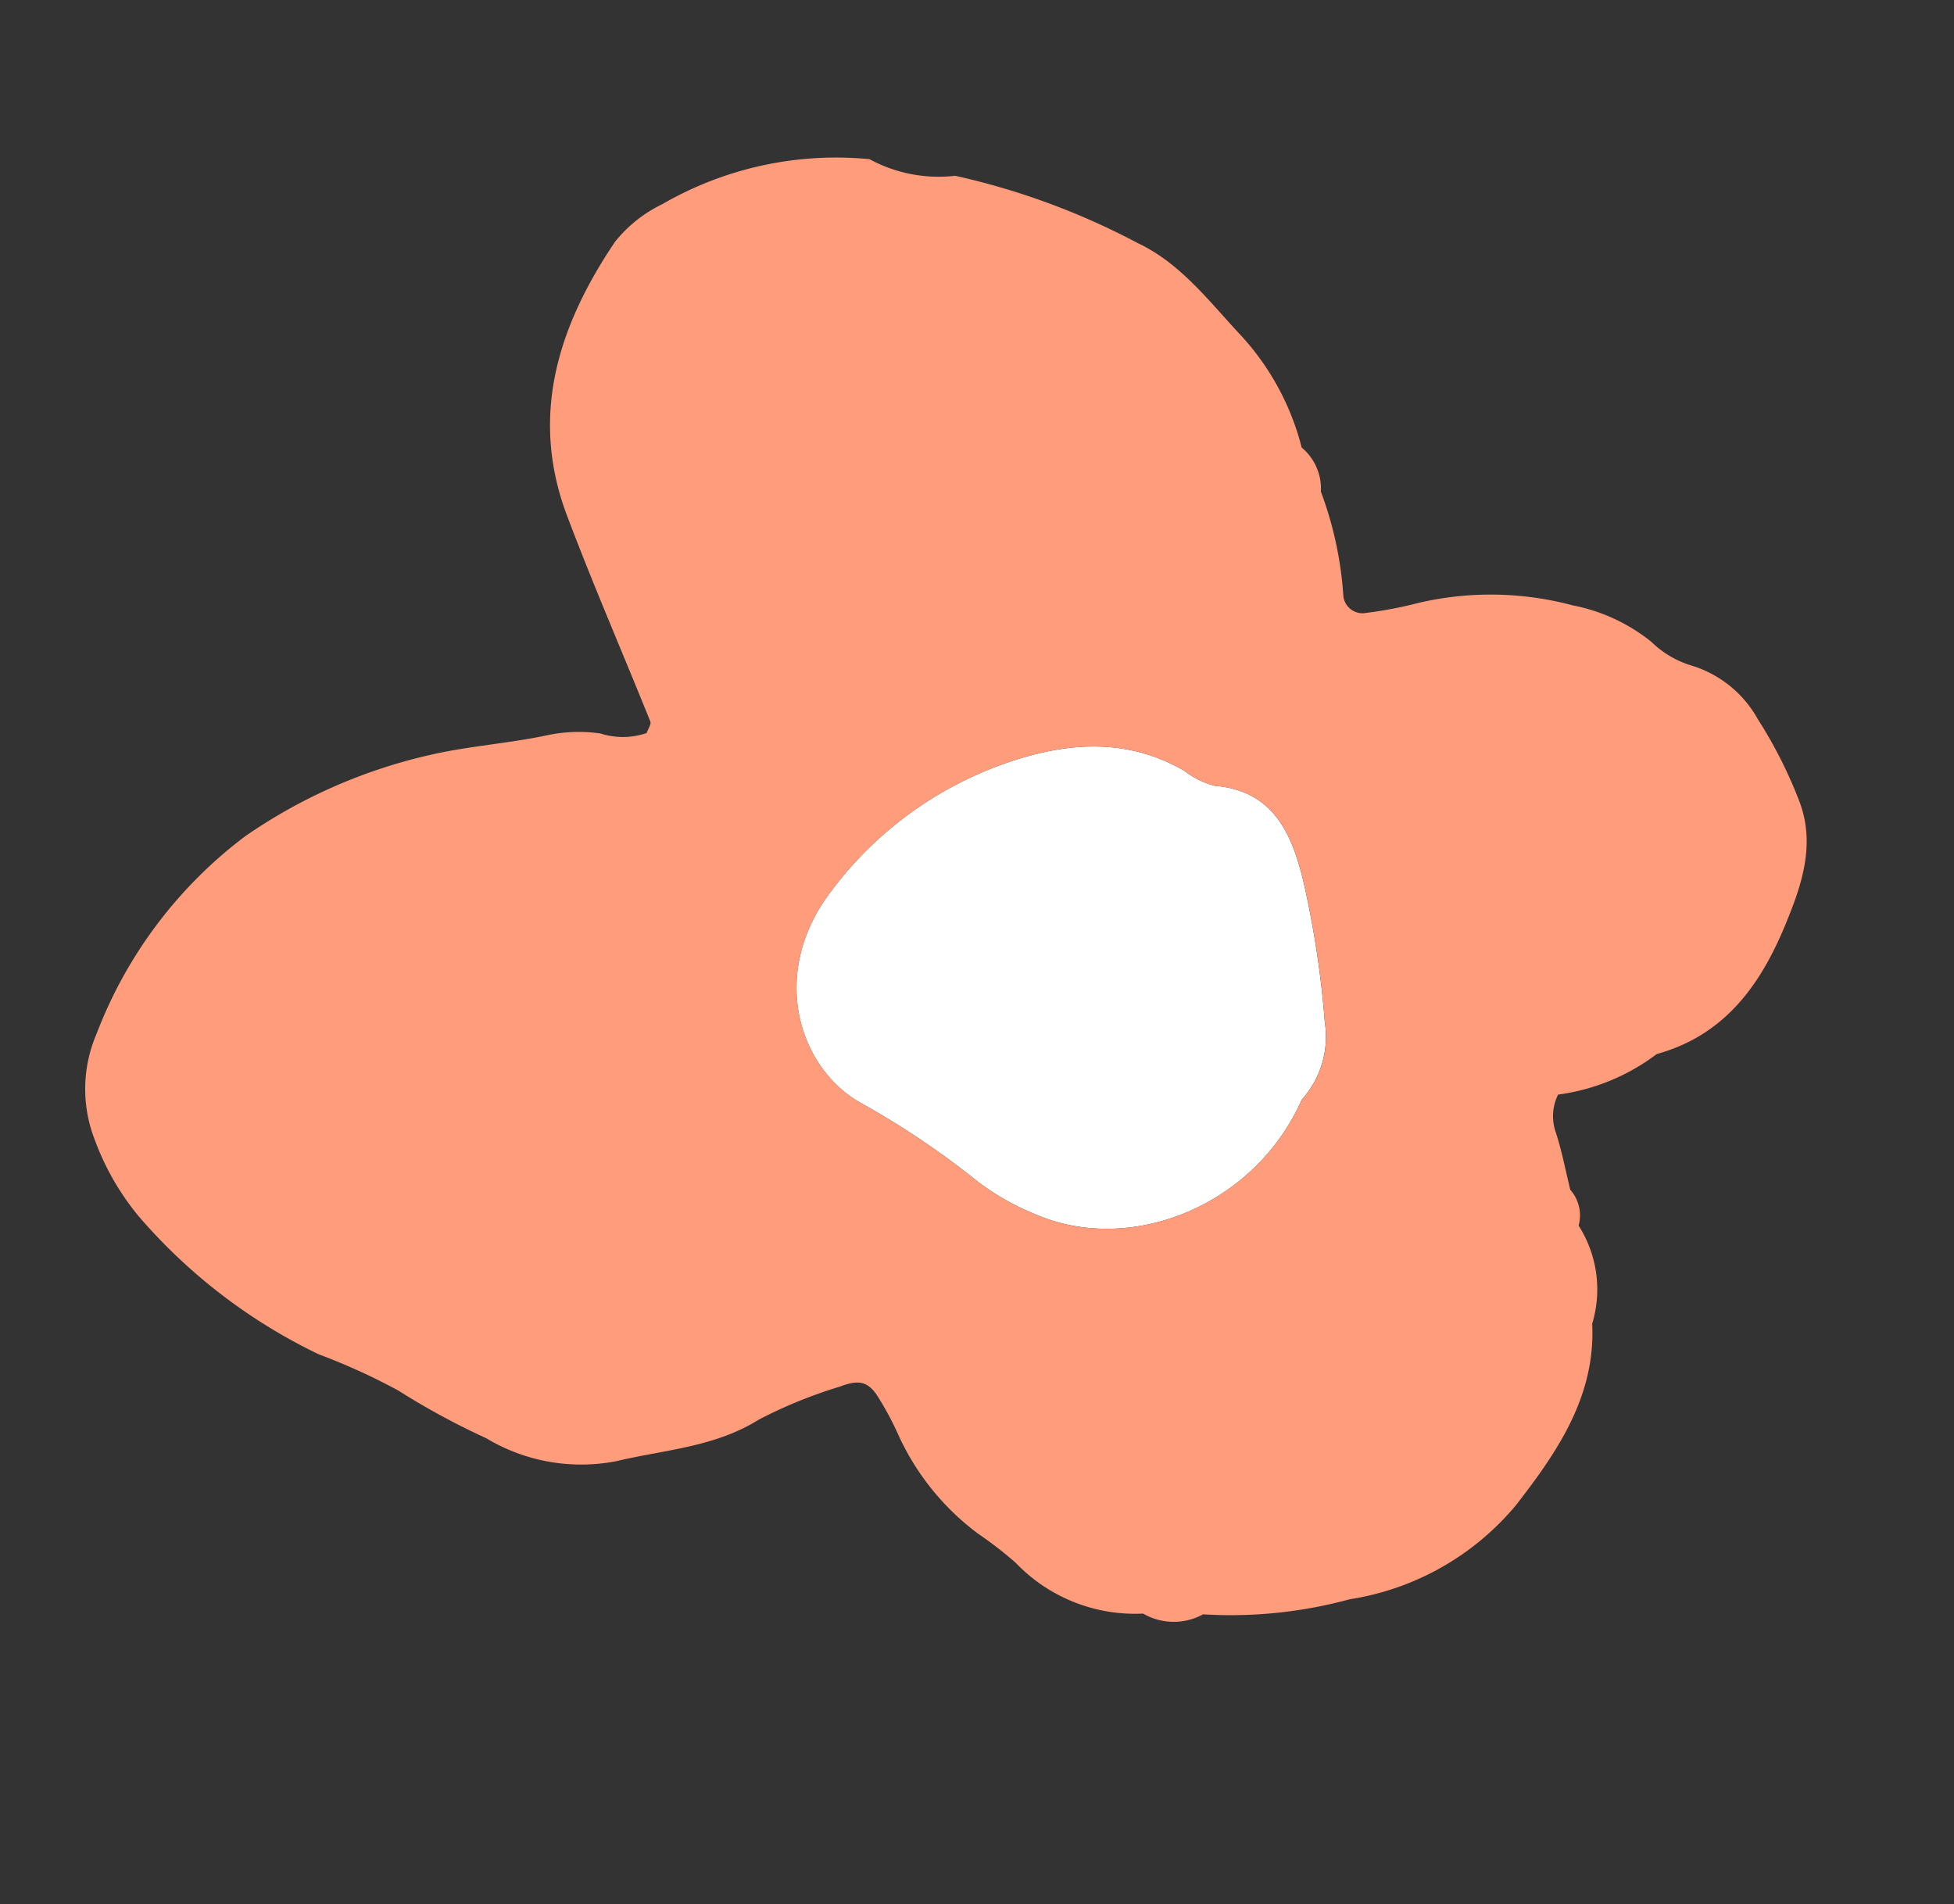 <svg xmlns="http://www.w3.org/2000/svg" width="77.465" height="75.483" viewBox="0 0 77.465 75.483">
  <rect x="0" y="0" width="77.465" height="75.483" fill="#333333" stroke="none"/>
  <g id="vector_flower_w_-p-b" data-name="vector_flower(w)-p-b" transform="matrix(0.883, 0.469, -0.469, 0.883, -872.065, -1256.238)">
    <path id="패스_7829" data-name="패스 7829" d="M1453.344,732.792a38.472,38.472,0,0,0-3.355-4.516c-1.258-1.419-2.713-2.646-4.889-1.711a3.244,3.244,0,0,1-1.332.043c-2.74-.113-4.811,1.286-6.515,3.166a14.665,14.665,0,0,0-3.632,7.632c-.667,4.056,2.18,6.789,4.982,6.85a32.905,32.905,0,0,1,5.538.576,9.95,9.95,0,0,0,2.675.072c4.092-.343,7.5-4.389,7.165-8.964A3.737,3.737,0,0,0,1453.344,732.792Z" transform="translate(-28.258 -21.138)" fill="#fff"/>
    <path id="패스_7830" data-name="패스 7830" d="M1440.061,717.243a4.7,4.7,0,0,0-2.3-3.182,1.536,1.536,0,0,0-.959-1.1c-.519-.581-1.009-1.193-1.567-1.733a1.931,1.931,0,0,1-.63-1.373,8.287,8.287,0,0,0,2.7-3.254h0c1.991-1.886,2.348-4.26,2.106-6.846-.16-1.715-.419-3.4-1.759-4.61a17.918,17.918,0,0,0-3.03-2.148,4.505,4.505,0,0,0-3.335-.645,3.868,3.868,0,0,1-1.843-.088,7.161,7.161,0,0,0-3.43.188,12.6,12.6,0,0,0-5.419,2.761,16.329,16.329,0,0,1-1.659,1.336.764.764,0,0,1-1.161-.22,14.534,14.534,0,0,0-2.69-3.175,2.12,2.12,0,0,0-1.492-1.187,10.331,10.331,0,0,0-4.163-2.78c-1.741-.59-3.485-1.425-5.383-1.331a28.672,28.672,0,0,0-7.642,1.038,5.756,5.756,0,0,1-3.314,1.013h0a13.761,13.761,0,0,0-6.414,5.426,5.416,5.416,0,0,0-.957,2.194c-.422,3.98.223,7.684,3.409,10.485,2.2,1.938,4.5,3.768,6.746,5.66.094.079.061.308.088.474a2.9,2.9,0,0,1-1.606.875,6,6,0,0,0-1.835,1.053c-1.21,1.016-2.573,1.851-3.761,2.89a21.053,21.053,0,0,0-4.941,6.274,17.692,17.692,0,0,0-1.524,9.68,5.529,5.529,0,0,0,1.9,3.731,10.345,10.345,0,0,0,2.929,1.852,21.915,21.915,0,0,0,8.911,1.5,24.754,24.754,0,0,1,3.462-.211,29.351,29.351,0,0,0,3.969.034,7.3,7.3,0,0,0,4.991-1.627c1.46-1.285,3.172-2.308,4.2-4.089a18.6,18.6,0,0,1,2.221-2.661c.56-.647.937-.723,1.615-.31a12.2,12.2,0,0,1,1.331.9,10.085,10.085,0,0,0,4.637,1.982,15.767,15.767,0,0,1,1.849.317,6.549,6.549,0,0,0,5.416-.589,2.42,2.42,0,0,0,2.114-1.089h0a17.981,17.981,0,0,0,4.854-3.255,10.716,10.716,0,0,0,4.073-6.393C1441.223,722.382,1441.533,719.719,1440.061,717.243Zm-21.5,6.523a9.954,9.954,0,0,1-2.675-.072,32.889,32.889,0,0,0-5.538-.576c-2.8-.062-5.649-2.794-4.982-6.85a14.663,14.663,0,0,1,3.632-7.632c1.7-1.88,3.775-3.279,6.515-3.166a3.244,3.244,0,0,0,1.332-.043c2.176-.935,3.632.292,4.889,1.711a38.457,38.457,0,0,1,3.355,4.516,3.736,3.736,0,0,1,.637,3.149C1426.053,719.377,1422.65,723.424,1418.558,723.766Z" transform="translate(0 0)" fill="#ff9c7c"/>
  </g>
</svg>
